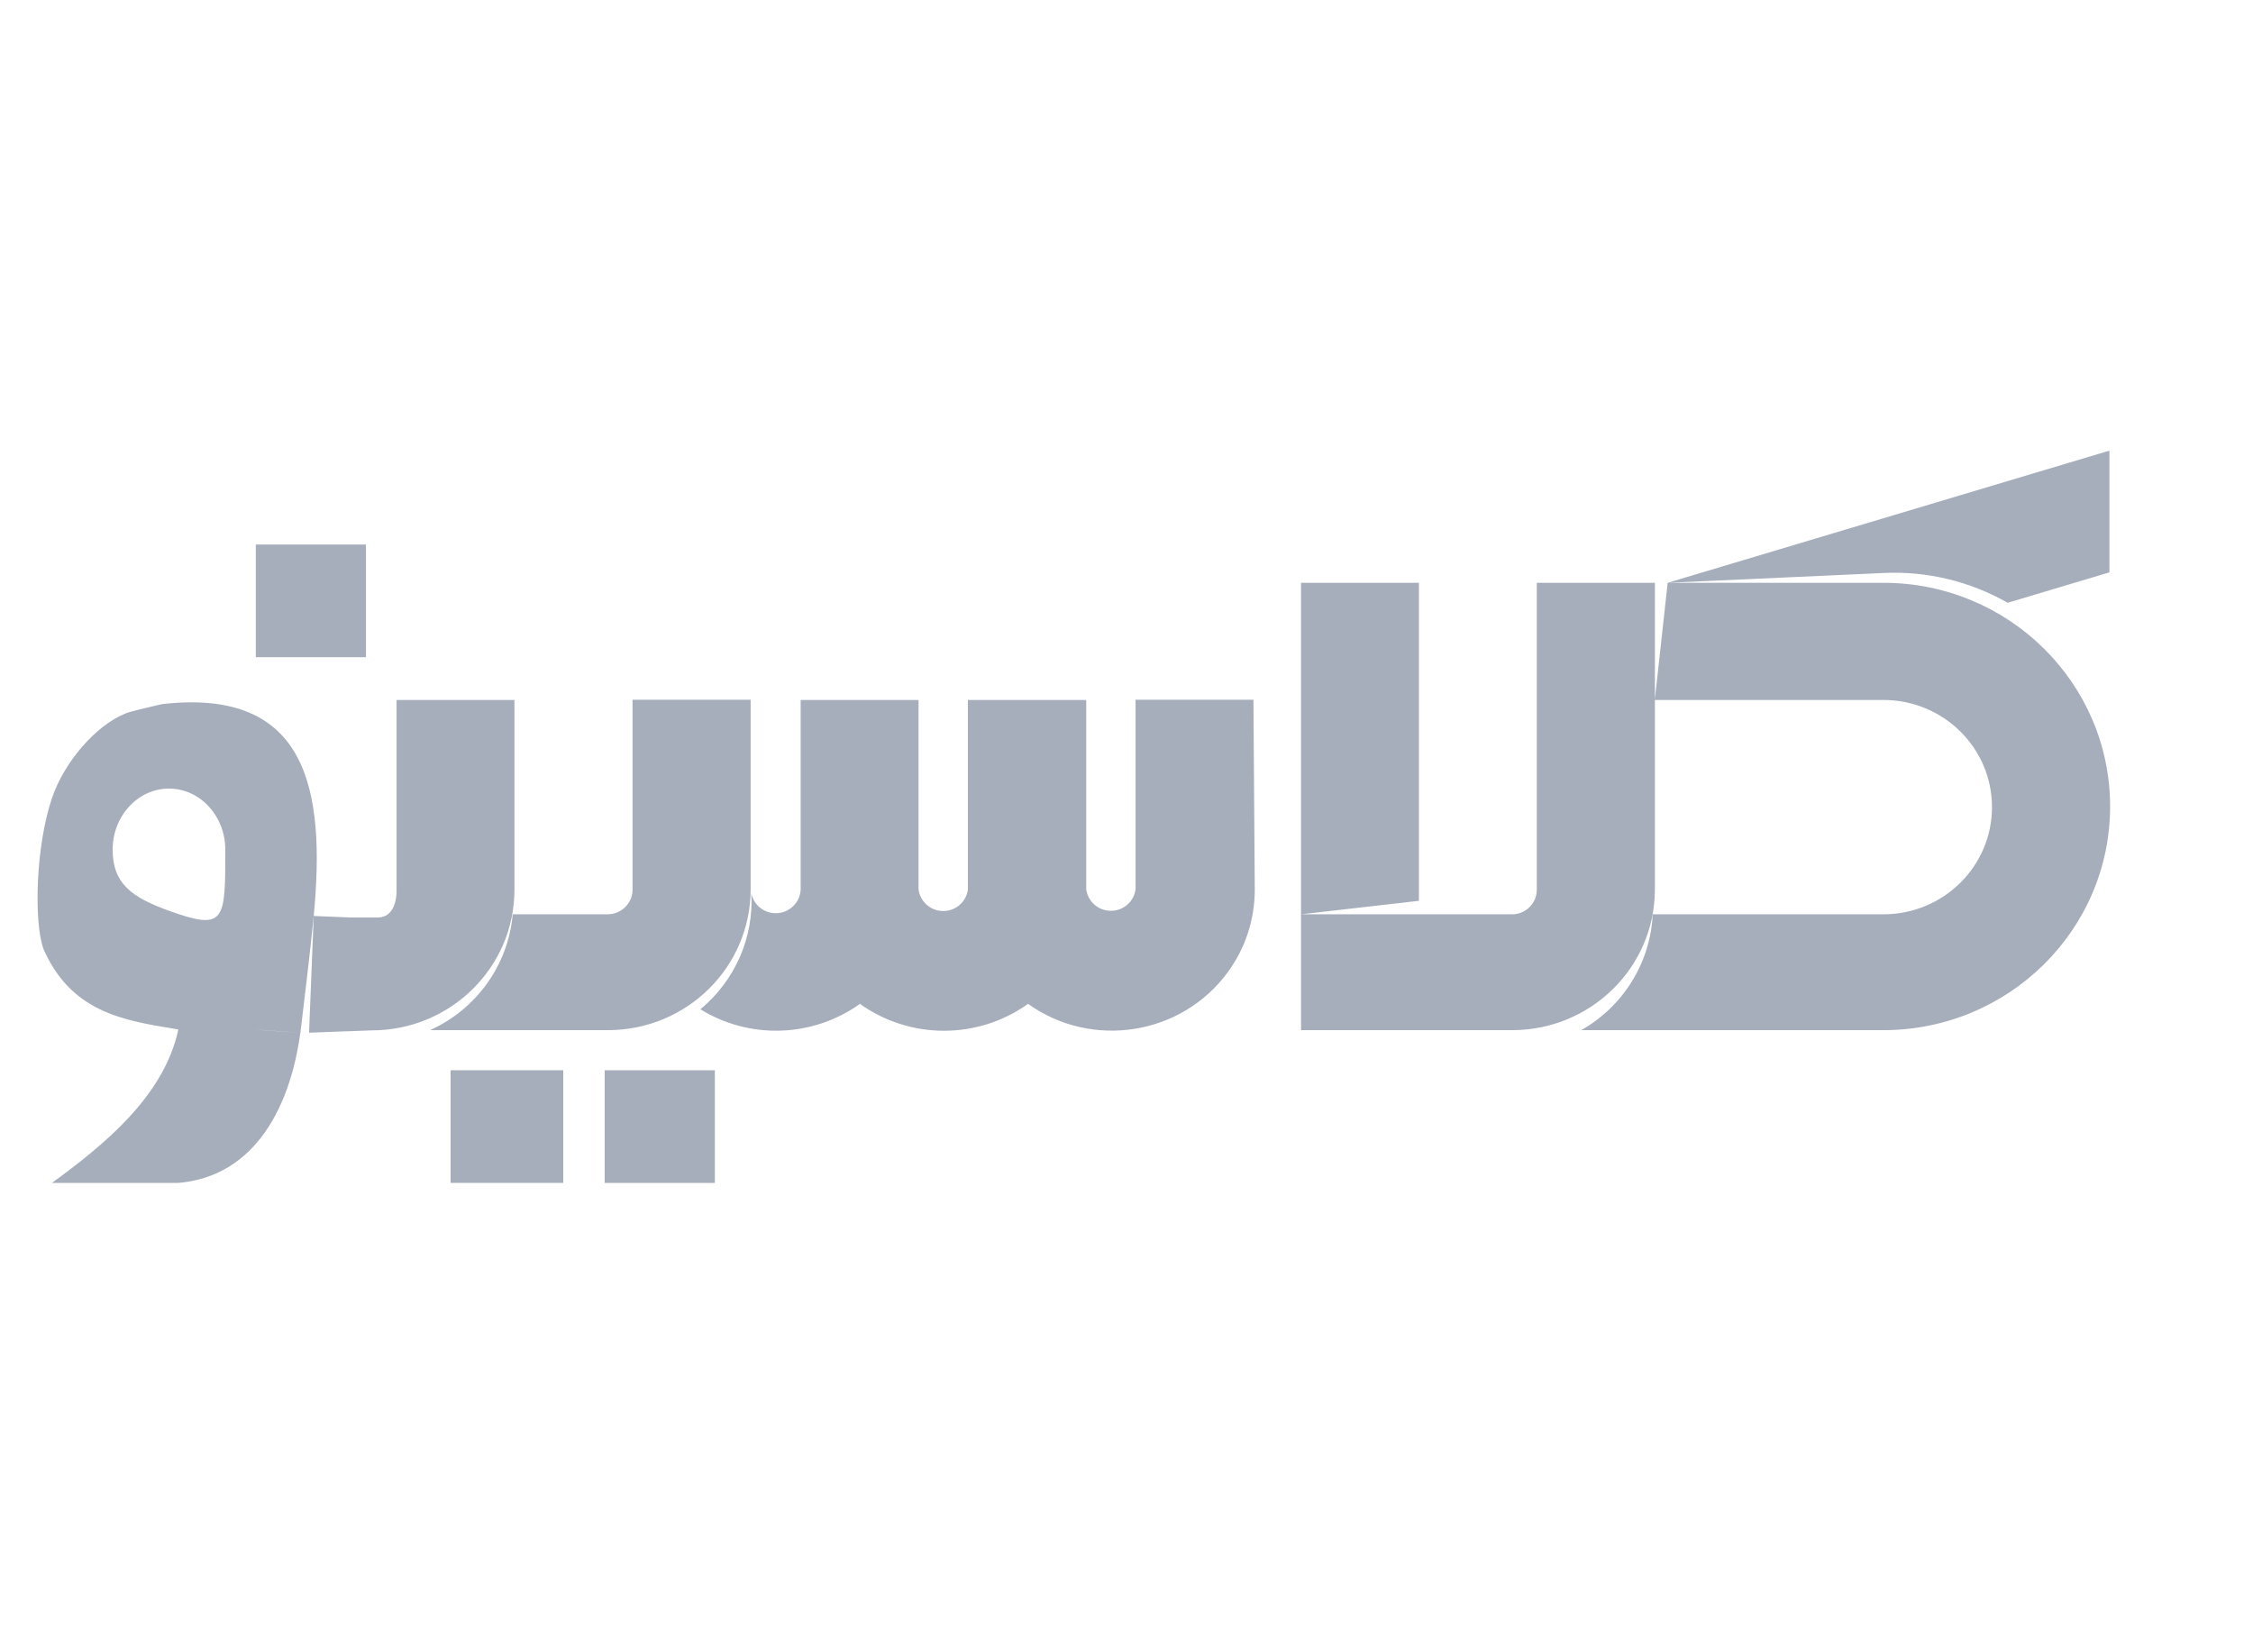 <svg width="120" height="88" viewBox="0 0 120 88" fill="none" xmlns="http://www.w3.org/2000/svg">
<path d="M24 57H30V63H24V57Z" fill="#A6ADBB"/>
<path fill-rule="evenodd" clip-rule="evenodd" d="M33.691 47.386C33.691 48.104 33.092 48.695 32.365 48.695H27.307C27.192 50.015 26.724 51.282 25.951 52.366C25.178 53.45 24.127 54.313 22.906 54.865H32.377C36.578 54.865 39.981 51.508 39.981 47.363V37.268H33.691V47.386ZM81.853 31.039H88.143V37.245L88.824 31.039L112.353 24V30.483L106.932 32.104C104.925 30.958 102.625 30.402 100.301 30.518L88.835 31.039H100.313C106.979 31.039 112.389 36.376 112.389 42.952C112.389 49.528 106.979 54.865 100.313 54.865H84.224C85.331 54.234 86.26 53.338 86.924 52.26C87.589 51.181 87.968 49.955 88.026 48.695H100.313C103.517 48.695 106.098 46.136 106.098 42.987C106.098 39.826 103.505 37.279 100.313 37.279H88.143V47.363C88.143 51.508 84.74 54.865 80.539 54.865H69.296V48.695H80.562C81.29 48.683 81.865 48.081 81.853 47.363V31.039ZM69.296 48.695V31.039H75.575V47.977L69.296 48.695ZM19.492 35H13.625L13.625 29H19.492L19.492 35ZM16.709 48.784C17.348 42.071 16.39 36.619 8.638 37.5C8.593 37.511 8.524 37.526 8.437 37.546C7.949 37.658 6.911 37.897 6.682 38C5.085 38.641 3.41 40.608 2.77 42.5C1.907 45.048 1.799 49 2.299 50.5C3.747 53.879 6.546 54.341 9.214 54.781L9.5 54.828C8.725 58.419 5.5 61 2.77 63H9.5C14.86 62.534 15.784 56.417 15.97 55.187C15.983 55.097 15.993 55.034 16 55L16.019 54.846C16.114 54.063 16.545 50.51 16.709 48.784ZM16.709 48.784L16.461 55L19.796 54.877C23.997 54.877 27.401 51.52 27.401 47.375V37.279H21.122V47.375C21.134 48.093 20.887 48.852 20.147 48.864H18.668L16.709 48.784ZM13.528 54.828C13.528 54.828 14.185 54.889 16 55L13.528 54.828ZM38.074 63H32.206L32.206 57H38.074V63ZM60.483 37.268H66.761L66.832 47.386C66.832 48.972 66.327 50.512 65.388 51.786C62.924 55.143 58.159 55.896 54.756 53.465C53.454 54.396 51.887 54.897 50.279 54.897C48.671 54.897 47.104 54.396 45.802 53.465C44.576 54.342 43.112 54.838 41.598 54.89C40.085 54.942 38.59 54.546 37.305 53.754C39.148 52.226 40.157 49.933 40.016 47.56C40.07 47.854 40.223 48.121 40.452 48.317C40.68 48.513 40.969 48.626 41.272 48.637C42 48.66 42.621 48.093 42.645 47.375V37.279H48.923V47.375C49.006 47.965 49.475 48.44 50.074 48.509C50.801 48.602 51.458 48.093 51.552 47.375V37.279H57.854V47.363C57.936 47.954 58.406 48.428 59.004 48.498C59.732 48.59 60.389 48.081 60.483 47.363V37.268ZM12 45.253C12 49.049 12 49.591 9 48.507C7 47.784 6 47.05 6 45.253C6 43.457 7.343 42 9 42C10.657 42 12 43.457 12 45.253Z" fill="#A6ADBB"/>
</svg>
